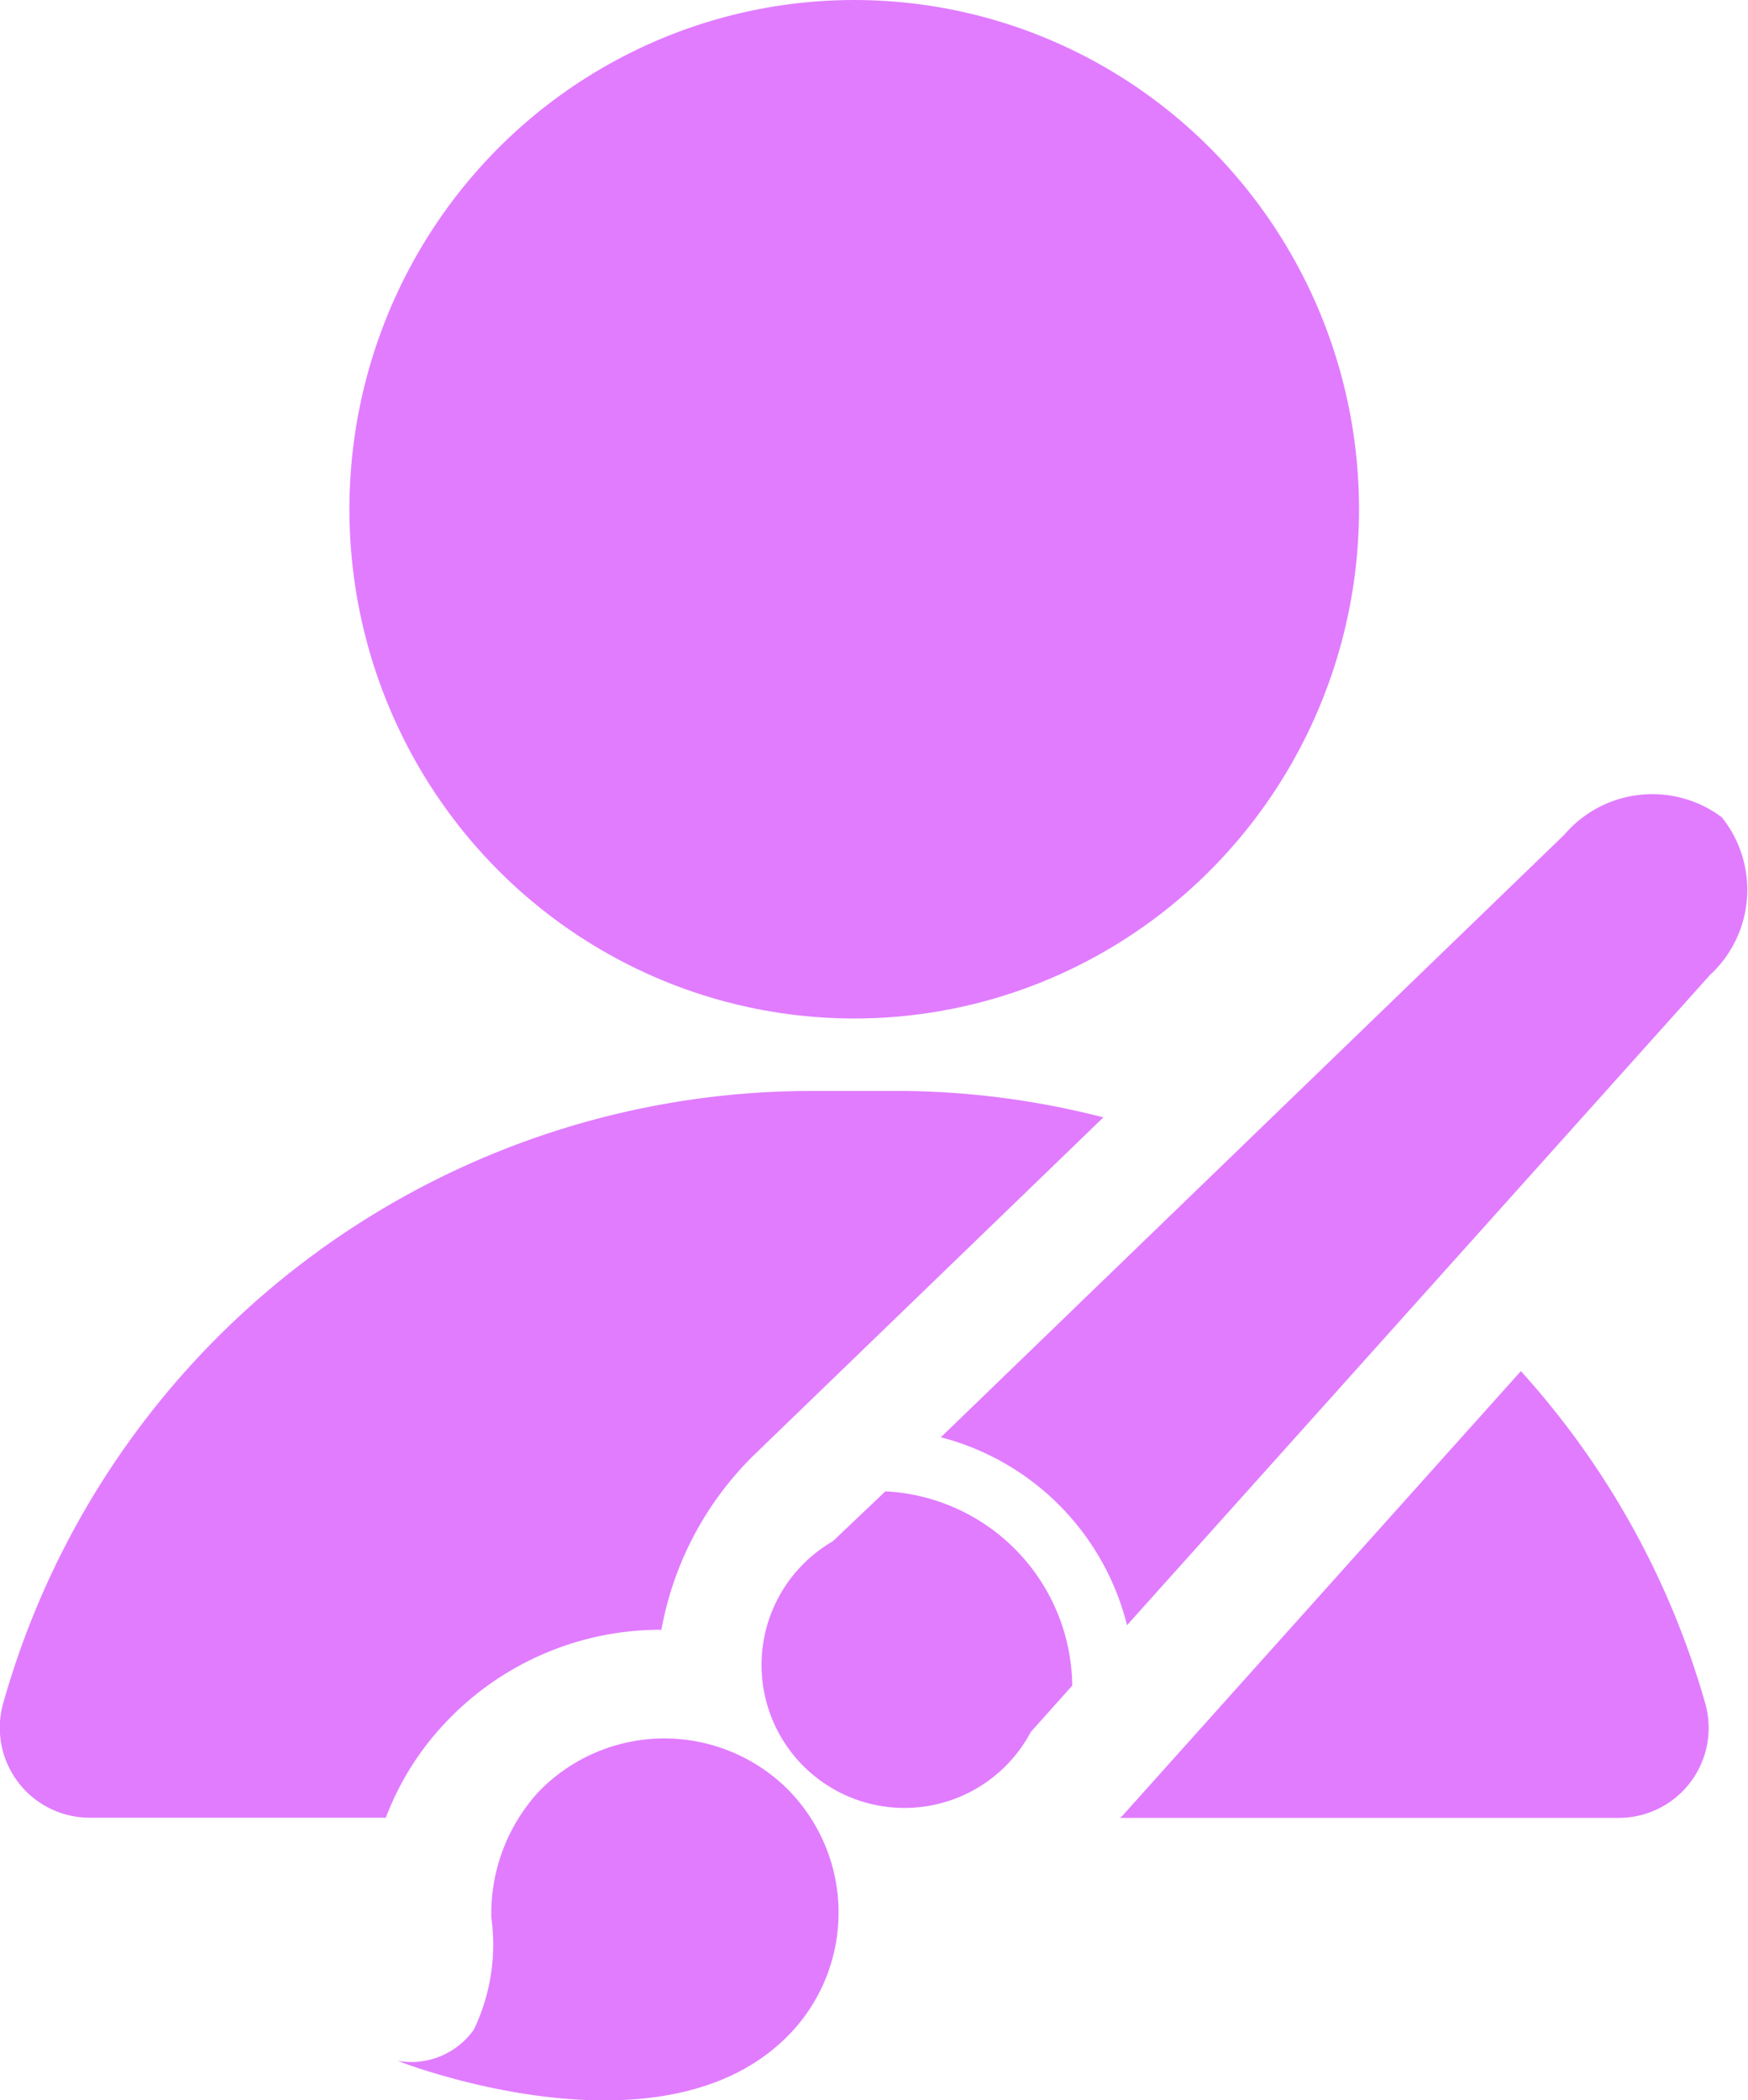 <svg xmlns="http://www.w3.org/2000/svg" width="9.99" height="12" viewBox="0 0 9.99 12"><defs><style>.a{fill:#e17cff;}</style></defs><g transform="translate(-944.781 -581.262)"><ellipse class="a" cx="2.885" cy="2.91" rx="2.885" ry="2.91" transform="translate(946.778 581.262)"/><path class="a" d="M619.844,632.724a1,1,0,0,0-1.41.026,1.03,1.03,0,0,0-.271.72,1.122,1.122,0,0,1-.1.64.439.439,0,0,1-.436.178s1.519.6,2.242-.154A1,1,0,0,0,619.844,632.724Z" transform="translate(329.426 -41.25)"/><g transform="translate(949.186 585.797)"><path class="a" d="M621.361,630.442l-.3.285a.817.817,0,1,0,1.131,1.09l.237-.265A1.124,1.124,0,0,0,621.361,630.442Z" transform="translate(-620.706 -626.455)"/><path class="a" d="M626.55,624.913a.662.662,0,0,0-.9.1l-3.563,3.443a1.479,1.479,0,0,1,1.064,1.074l3.331-3.715A.662.662,0,0,0,626.55,624.913Z" transform="translate(-621.115 -624.778)"/></g><path class="a" d="M616.931,630.793a1.688,1.688,0,0,1,1.226-.522h0a1.863,1.863,0,0,1,.544-1.013l1.982-1.915a4.769,4.769,0,0,0-1.129-.151h-.543a4.8,4.8,0,0,0-4.616,3.5.514.514,0,0,0,.495.653h1.692A1.626,1.626,0,0,1,616.931,630.793Z" transform="translate(330.404 -39.696)"/><path class="a" d="M625.832,629.465,623.56,632c-.006.007-.013.012-.019.018h2.85a.514.514,0,0,0,.495-.653A4.773,4.773,0,0,0,625.832,629.465Z" transform="translate(327.641 -40.368)"/></g></svg>